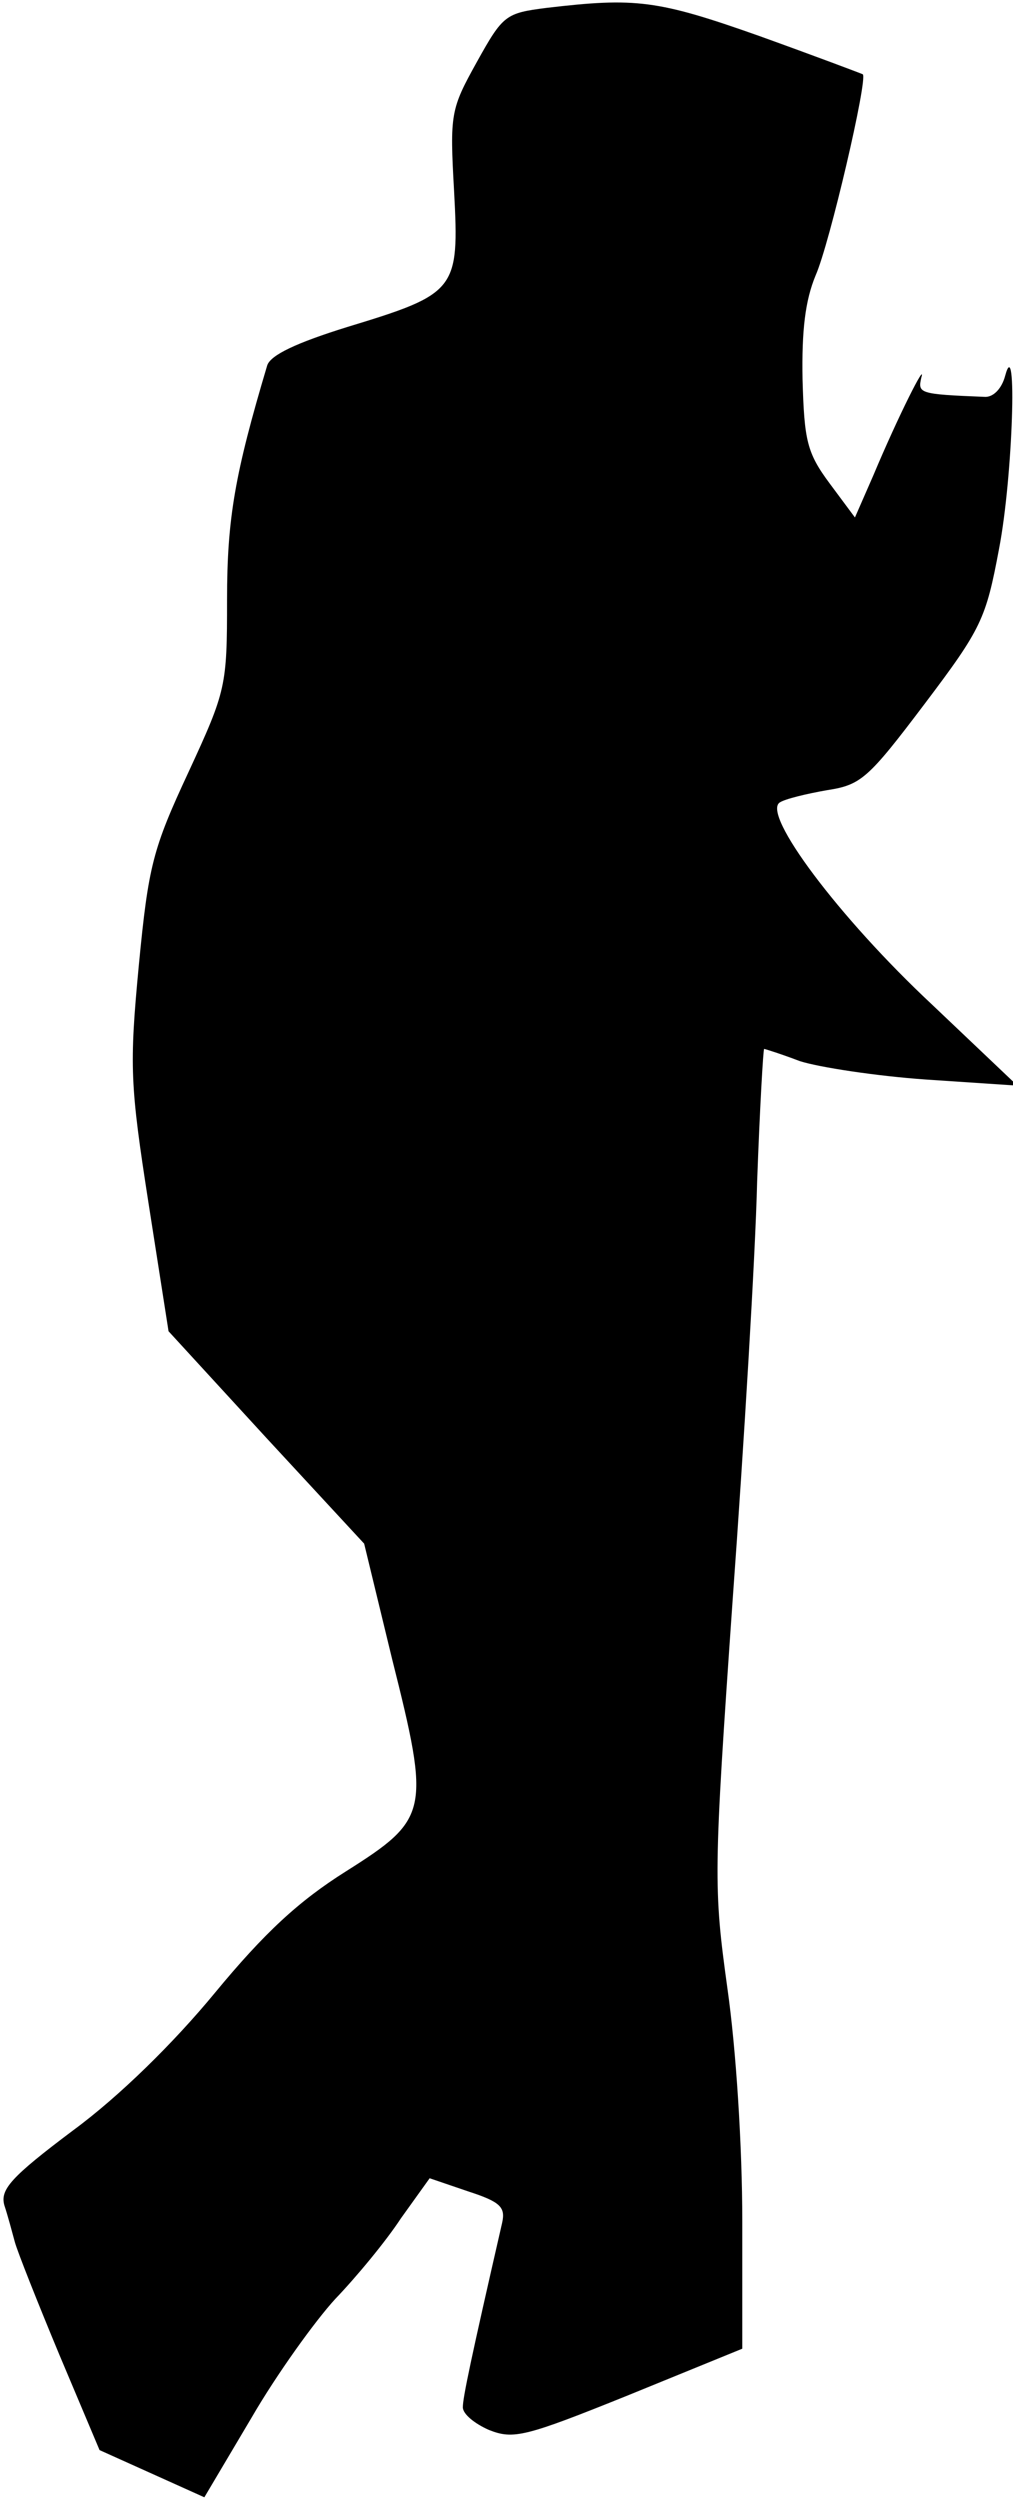 <?xml version="1.0" standalone="no"?>
<!DOCTYPE svg PUBLIC "-//W3C//DTD SVG 20010904//EN"
 "http://www.w3.org/TR/2001/REC-SVG-20010904/DTD/svg10.dtd">
<svg version="1.0" xmlns="http://www.w3.org/2000/svg"
 width="116pt" height="286pt" viewBox="0 0 116 286"
 preserveAspectRatio="xMidYMid meet">
<g transform="translate(0,286) scale(0.1,-0.1)"
fill="#000000" stroke="none">
<path fill="#000000" stroke="none" d="M626 2851 c-47 -6 -50 -8 -80 -62 -30
-54 -31 -59 -26 -148 6 -113 3 -117 -122 -155 -58 -18 -88 -32 -92 -44 -37
-124 -46 -175 -46 -268 0 -99 -1 -104 -44 -197 -41 -88 -46 -107 -57 -221 -11
-116 -10 -137 11 -272 l23 -147 112 -122 112 -121 32 -132 c44 -175 42 -183
-53 -243 -54 -34 -93 -70 -150 -139 -47 -57 -109 -118 -162 -157 -72 -54 -84
-68 -79 -86 4 -12 9 -31 12 -42 3 -11 26 -69 51 -129 l46 -109 60 -27 60 -27
54 91 c29 50 73 111 96 136 24 25 58 66 75 92 l33 46 44 -15 c37 -12 43 -18
39 -36 -36 -157 -45 -200 -45 -211 0 -8 14 -19 30 -26 28 -11 41 -8 160 40
l130 53 0 146 c0 85 -7 196 -17 266 -16 116 -16 130 6 445 13 179 26 394 28
478 3 83 7 152 8 152 1 0 20 -6 41 -14 22 -7 87 -17 144 -21 l105 -7 -98 93
c-107 100 -195 218 -174 231 6 4 31 10 54 14 39 6 47 13 112 99 65 86 70 97
85 177 16 83 21 250 7 198 -4 -15 -14 -25 -24 -24 -75 3 -76 4 -72 22 6 20
-26 -43 -55 -112 l-21 -48 -29 39 c-26 35 -29 49 -31 119 -1 56 3 90 15 119
16 36 60 225 54 230 -2 1 -55 21 -119 44 -116 41 -141 44 -243 32z"/>
</g>
</svg>
